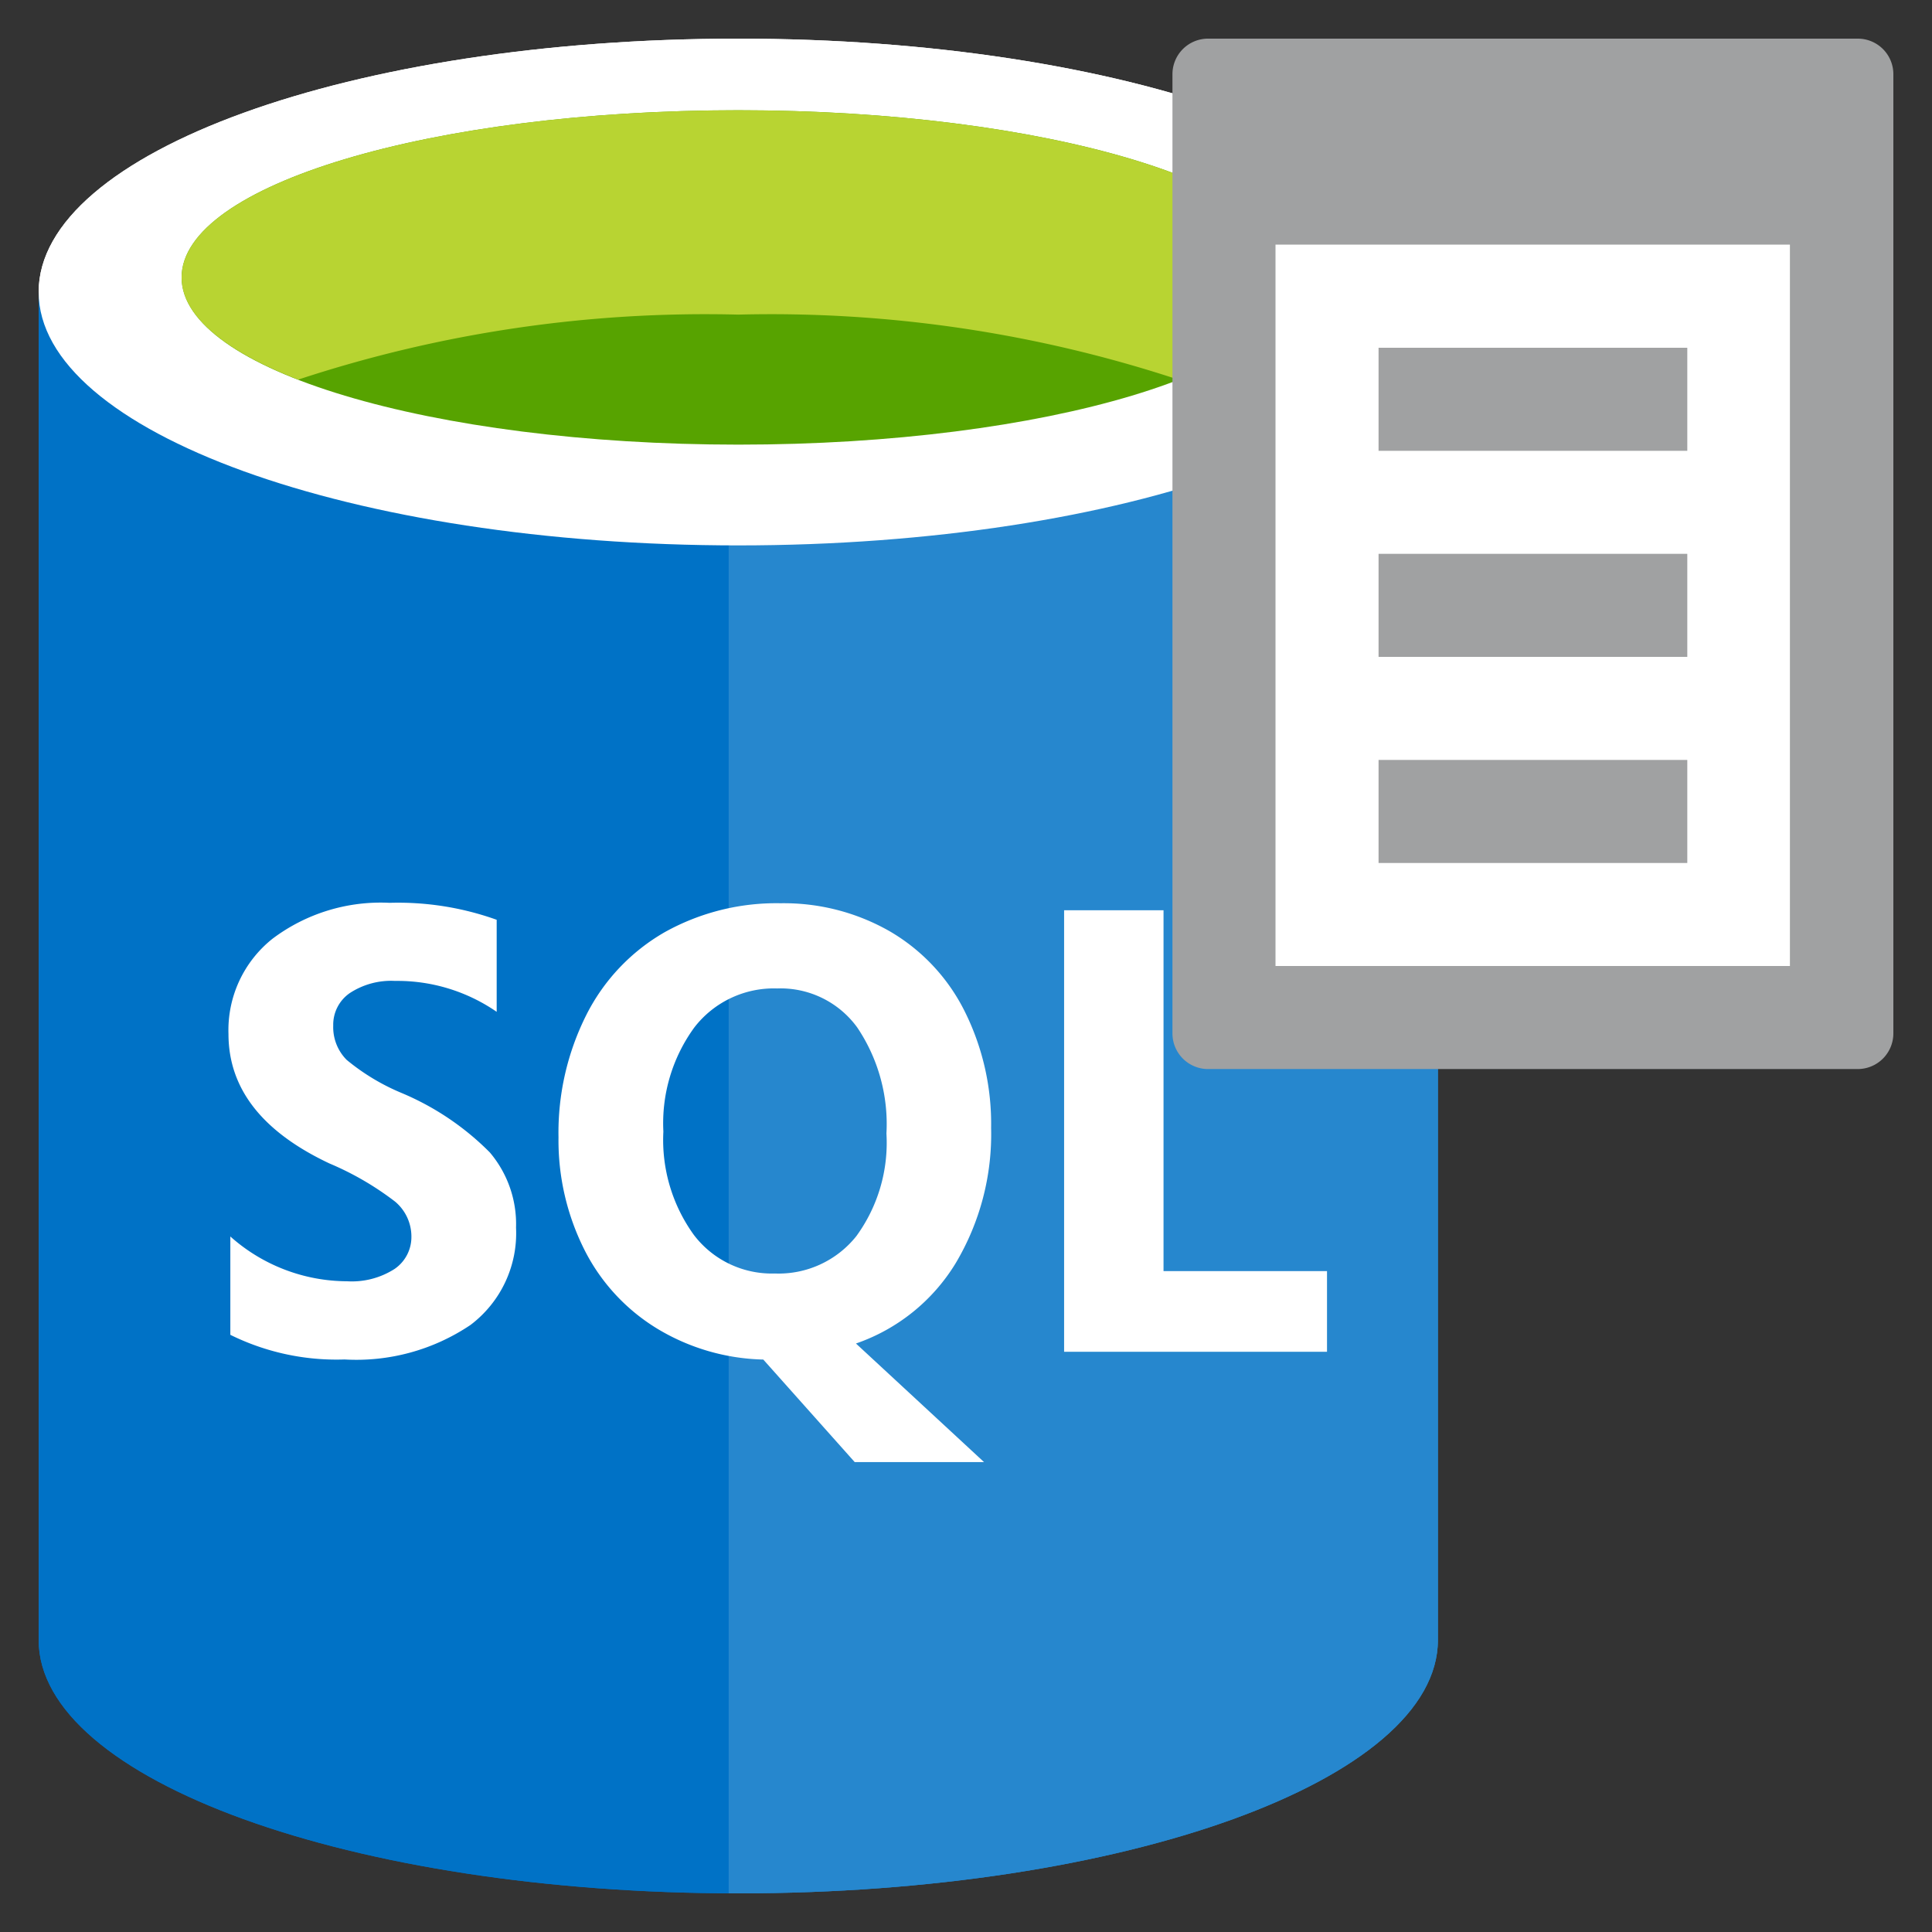 <svg viewBox="0 0 50 50" class="" role="presentation" focusable="false" xmlns:svg="http://www.w3.org/2000/svg" xmlns:xlink="http://www.w3.org/1999/xlink" id="FxSymbol0-0e4" data-type="1"><rect x="0" y="0" width="50" height="50" fill="#333333" stroke="none"/><g><title></title><title>sql-eos</title><path d="M1 7.557v34.885C1 46.063 9.107 49 19.106 49V7.557z" class="msportalfx-svg-c19" fill="#0072c6"></path><path d="M18.858 49h.248c10 0 18.107-2.935 18.107-6.557V7.557H18.858z" class="msportalfx-svg-c19" fill="#0072c6"></path><path d="M18.858 49h.248c10 0 18.107-2.935 18.107-6.557V7.557H18.858z" opacity=".15" class="msportalfx-svg-c01" fill="#ffffff"></path><path d="M37.213 7.557c0 3.622-8.107 6.558-18.107 6.558S1 11.179 1 7.557 9.107 1 19.106 1s18.107 2.936 18.107 6.557" class="msportalfx-svg-c01" fill="#ffffff"></path><path d="M33.511 7.18c0 2.391-6.449 4.327-14.4 4.327S4.7 9.571 4.7 7.18s6.45-4.327 14.405-4.327S33.511 4.79 33.511 7.18" class="msportalfx-svg-c14" fill="#57a300"></path><path d="M30.493 9.824c1.886-.732 3.019-1.647 3.019-2.642 0-2.391-6.45-4.328-14.406-4.328S4.7 4.791 4.7 7.182c0 .995 1.133 1.91 3.019 2.642a33.627 33.627 0 0 1 11.387-1.682 33.644 33.644 0 0 1 11.387 1.682" class="msportalfx-svg-c13" fill="#b8d432"></path><path d="M13.355 31.772a2.974 2.974 0 0 1-1.179 2.518 5.288 5.288 0 0 1-3.258.893 6.2 6.2 0 0 1-2.957-.638V32a4.558 4.558 0 0 0 3.019 1.159 2.051 2.051 0 0 0 1.232-.319 1 1 0 0 0 .435-.84 1.18 1.18 0 0 0-.419-.9 7.68 7.68 0 0 0-1.7-.989q-2.614-1.23-2.615-3.351a3.021 3.021 0 0 1 1.14-2.466 4.652 4.652 0 0 1 3.028-.929 7.558 7.558 0 0 1 2.773.439v2.382a4.522 4.522 0 0 0-2.629-.8 1.951 1.951 0 0 0-1.171.314.993.993 0 0 0-.43.841 1.2 1.2 0 0 0 .347.888 5.6 5.6 0 0 0 1.422.857 7.069 7.069 0 0 1 2.283 1.538 2.866 2.866 0 0 1 .679 1.948zm12.295-2.581a6.519 6.519 0 0 1-.917 3.5 4.884 4.884 0 0 1-2.581 2.079l3.315 3.069H22.12l-2.366-2.654a5.545 5.545 0 0 1-2.746-.8 5.044 5.044 0 0 1-1.889-2.052 6.3 6.3 0 0 1-.665-2.9 6.778 6.778 0 0 1 .721-3.168 5.129 5.129 0 0 1 2.027-2.14 5.931 5.931 0 0 1 3-.749 5.515 5.515 0 0 1 2.825.726 4.948 4.948 0 0 1 1.935 2.063 6.523 6.523 0 0 1 .688 3.026zm-2.709.144a4.472 4.472 0 0 0-.757-2.746 2.451 2.451 0 0 0-2.072-1.008 2.6 2.6 0 0 0-2.144 1.011 4.208 4.208 0 0 0-.8 2.693 4.193 4.193 0 0 0 .788 2.673 2.534 2.534 0 0 0 2.095 1 2.571 2.571 0 0 0 2.112-.968 4.1 4.1 0 0 0 .778-2.655zm11.402 5.649h-6.804V23.558h2.573v9.338h4.231v2.088z" class="msportalfx-svg-c01" fill="#ffffff"></path><path d="M1 7.557v34.885C1 46.063 9.107 49 19.106 49V7.557z" class="msportalfx-svg-c19" fill="#0072c6"></path><path d="M18.858 49h.248c10 0 18.107-2.935 18.107-6.557V7.557H18.858z" class="msportalfx-svg-c19" fill="#0072c6"></path><path d="M18.858 49h.248c10 0 18.107-2.935 18.107-6.557V7.557H18.858z" opacity=".15" class="msportalfx-svg-c01" fill="#ffffff"></path><path d="M37.213 7.557c0 3.622-8.107 6.558-18.107 6.558S1 11.179 1 7.557 9.107 1 19.106 1s18.107 2.936 18.107 6.557" class="msportalfx-svg-c01" fill="#ffffff"></path><path d="M33.511 7.18c0 2.391-6.449 4.327-14.4 4.327S4.7 9.571 4.7 7.18s6.45-4.327 14.405-4.327S33.511 4.79 33.511 7.18" class="msportalfx-svg-c14" fill="#57a300"></path><path d="M30.493 9.824c1.886-.732 3.019-1.647 3.019-2.642 0-2.391-6.45-4.328-14.406-4.328S4.7 4.791 4.7 7.182c0 .995 1.133 1.91 3.019 2.642a33.627 33.627 0 0 1 11.387-1.682 33.644 33.644 0 0 1 11.387 1.682" class="msportalfx-svg-c13" fill="#b8d432"></path><path d="M13.355 31.772a2.974 2.974 0 0 1-1.179 2.518 5.288 5.288 0 0 1-3.258.893 6.2 6.2 0 0 1-2.957-.638V32a4.558 4.558 0 0 0 3.019 1.159 2.051 2.051 0 0 0 1.232-.319 1 1 0 0 0 .435-.84 1.18 1.18 0 0 0-.419-.9 7.68 7.68 0 0 0-1.7-.989q-2.614-1.23-2.615-3.351a3.021 3.021 0 0 1 1.14-2.466 4.652 4.652 0 0 1 3.028-.929 7.558 7.558 0 0 1 2.773.439v2.382a4.522 4.522 0 0 0-2.629-.8 1.951 1.951 0 0 0-1.171.314.993.993 0 0 0-.43.841 1.2 1.2 0 0 0 .347.888 5.6 5.6 0 0 0 1.422.857 7.069 7.069 0 0 1 2.283 1.538 2.866 2.866 0 0 1 .679 1.948zm12.295-2.581a6.519 6.519 0 0 1-.917 3.5 4.884 4.884 0 0 1-2.581 2.079l3.315 3.069H22.12l-2.366-2.654a5.545 5.545 0 0 1-2.746-.8 5.044 5.044 0 0 1-1.889-2.052 6.3 6.3 0 0 1-.665-2.9 6.778 6.778 0 0 1 .721-3.168 5.129 5.129 0 0 1 2.027-2.14 5.931 5.931 0 0 1 3-.749 5.515 5.515 0 0 1 2.825.726 4.948 4.948 0 0 1 1.935 2.063 6.523 6.523 0 0 1 .688 3.026zm-2.709.144a4.472 4.472 0 0 0-.757-2.746 2.451 2.451 0 0 0-2.072-1.008 2.6 2.6 0 0 0-2.144 1.011 4.208 4.208 0 0 0-.8 2.693 4.193 4.193 0 0 0 .788 2.673 2.534 2.534 0 0 0 2.095 1 2.571 2.571 0 0 0 2.112-.968 4.1 4.1 0 0 0 .778-2.655zm11.402 5.649h-6.804V23.558h2.573v9.338h4.231v2.088zM32.555 5.968h13.778V25l-13.736.13z" class="msportalfx-svg-c01" fill="#ffffff"></path><path d="M35.677 19.667h7.99v2.667h-7.99zm0-10.667h7.99v2.667h-7.99zm0 5.333h7.99V17h-7.99z" class="msportalfx-svg-c03" fill="#a0a1a2"></path><path d="M48.075 1H31.269a.921.921 0 0 0-.926.915v24.834a.922.922 0 0 0 .926.918h16.8a.923.923 0 0 0 .931-.918V1.92a.92.92 0 0 0-.92-.92zM33.01 25V6.331h13.323V25z" class="msportalfx-svg-c03" fill="#a0a1a2"></path></g><defs>
</defs>
</svg>